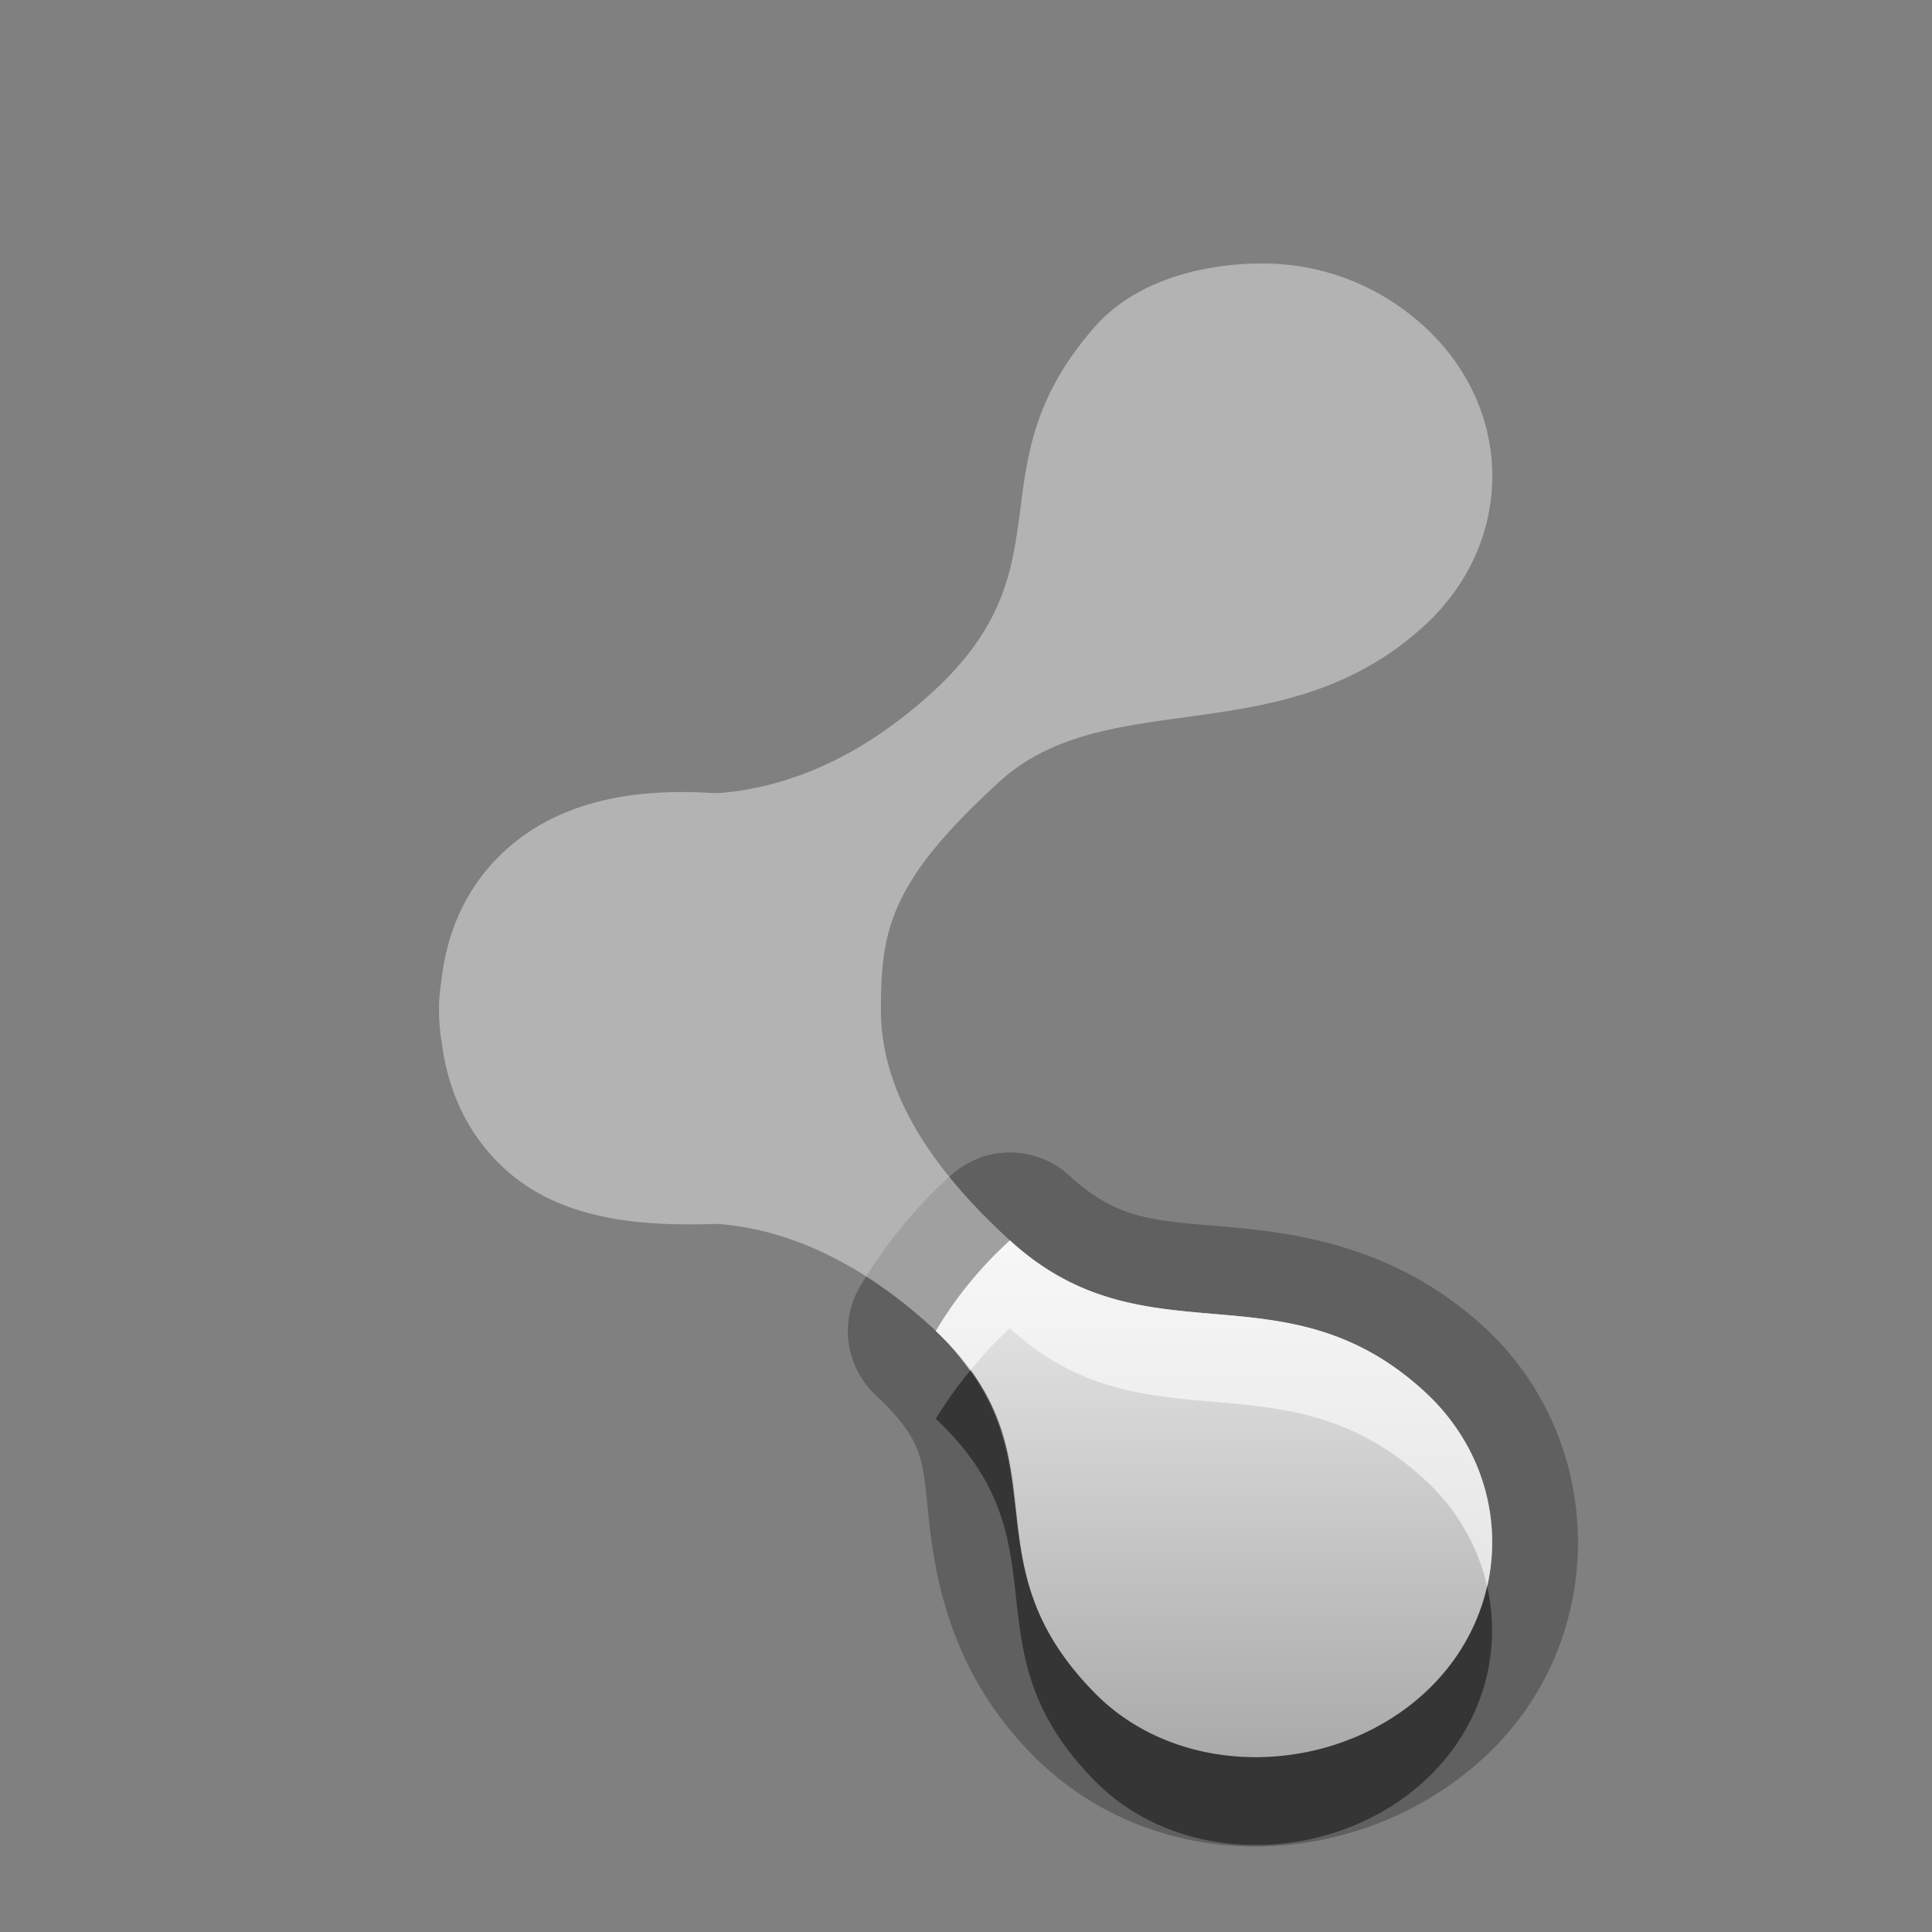 <?xml version="1.0" encoding="UTF-8"?>
<svg id="svg27" width="22" height="22" version="1.1" xmlns="http://www.w3.org/2000/svg" xmlns:cc="http://creativecommons.org/ns#" xmlns:dc="http://purl.org/dc/elements/1.1/" xmlns:rdf="http://www.w3.org/1999/02/22-rdf-syntax-ns#">
 <rect width="100%" height="100%" fill="#808080" stroke="none"/>
 <defs id="defs7">
  <linearGradient id="gr0" x1="11" x2="11" y1="14.125" y2="20.009" gradientUnits="userSpaceOnUse">
   <stop id="stop2" stop-color="#ebebeb" offset="0"/>
   <stop id="stop4" stop-color="#aaa" offset="1"/>
  </linearGradient>
 </defs>
 <path id="path9" d="m11.443 13.125a1 1 0 0 0-0.315 0.07v2e-3a1 1 0 0 0-0.301 0.188c-0.404 0.366-0.752 0.792-1.031 1.26a1 1 0 0 0 0.174 1.24c0.57 0.536 0.533 0.752 0.606 1.408 0.072 0.656 0.24 1.737 1.18 2.689 1.408 1.427 3.708 1.346 5.139 0.035 1.432-1.312 1.431-3.598 0-4.91-1.021-0.936-2.181-1.073-2.971-1.141-0.789-0.068-1.196-0.074-1.748-0.58a1 1 0 0 0-0.633-0.262 1 1 0 0 0-0.1 0zm0.057 1c1.552 1.422 3.108 0.242 4.719 1.719 1.032 0.945 1.032 2.492 0 3.437-1.032 0.946-2.768 0.996-3.75 0-1.512-1.533-0.282-2.688-1.813-4.125a4.5 4.5 0 0 1 0.844-1.031z" opacity=".25"/>
 <path id="base" d="m11.5 14.125a4.5 4.5 0.788 0 0-0.844 1.031c1.53 1.437 0.3 2.591 1.812 4.125 0.982 0.996 2.718 0.946 3.75 0s1.032-2.492 0-3.438c-1.611-1.477-3.166-0.297-4.718-1.719z" fill="url(#gr0)"/>
 <path id="path15" d="m14.375 3c-0.676 0-1.445 0.194-1.906 0.719-1.415 1.607-0.258 2.703-1.844 4.156-0.793 0.727-1.618 1.09-2.438 1.156-0.019-4e-3 -0.043 1e-3 -0.062 0-0.849-0.055-1.73 0.065-2.375 0.656-0.438 0.402-0.653 0.913-0.719 1.438-0.015 0.123-0.036 0.251-0.031 0.375-1e-3 0.031 0 0.063 0 0.094 8e-3 0.093 0.012 0.189 0.031 0.281 0.066 0.524 0.28 1.036 0.719 1.437 0.645 0.591 1.573 0.65 2.375 0.626 0.021-1e-3 0.041-2e-3 0.062 0 0.819 0.065 1.644 0.46 2.438 1.187 0.012 0.011 0.019 0.02 0.031 0.031a4.5 4.5 0.014 0 1 0.844-1.031c-0.916-0.839-1.469-1.704-1.469-2.625s0.11-1.463 1.344-2.594c1.234-1.13 3.232-0.304 4.844-1.781 1.032-0.946 1.032-2.461 0-3.406-0.516-0.473-1.168-0.719-1.844-0.719zm-3.031 13.156c0.049 0.127 0.097 0.25 0.125 0.375-0.029-0.126-0.075-0.246-0.125-0.375z" fill="#fff" opacity=".4"/>
 <path id="path17" d="m11.047 15.609a4.5 4.5 0 0 0-0.391 0.547c1.53 1.438 0.3 2.591 1.813 4.125 0.982 0.996 2.718 0.946 3.75 0 0.655-0.6 0.891-1.442 0.715-2.219-0.102 0.447-0.338 0.873-0.715 1.219-1.032 0.946-2.768 0.996-3.75 0-1.35-1.369-0.528-2.436-1.422-3.672z" opacity=".45"/>
 <path id="path22" d="m11.5 14.125a4.5 4.5 0 0 0-0.844 1.031c0.164 0.154 0.283 0.305 0.391 0.453a4.5 4.5 0 0 1 0.453-0.484c1.552 1.422 3.108 0.242 4.719 1.719 0.377 0.345 0.613 0.772 0.715 1.219 0.177-0.777-0.06-1.619-0.715-2.219-1.611-1.477-3.167-0.297-4.719-1.719z" fill="#fff" opacity=".6"/>
</svg>
